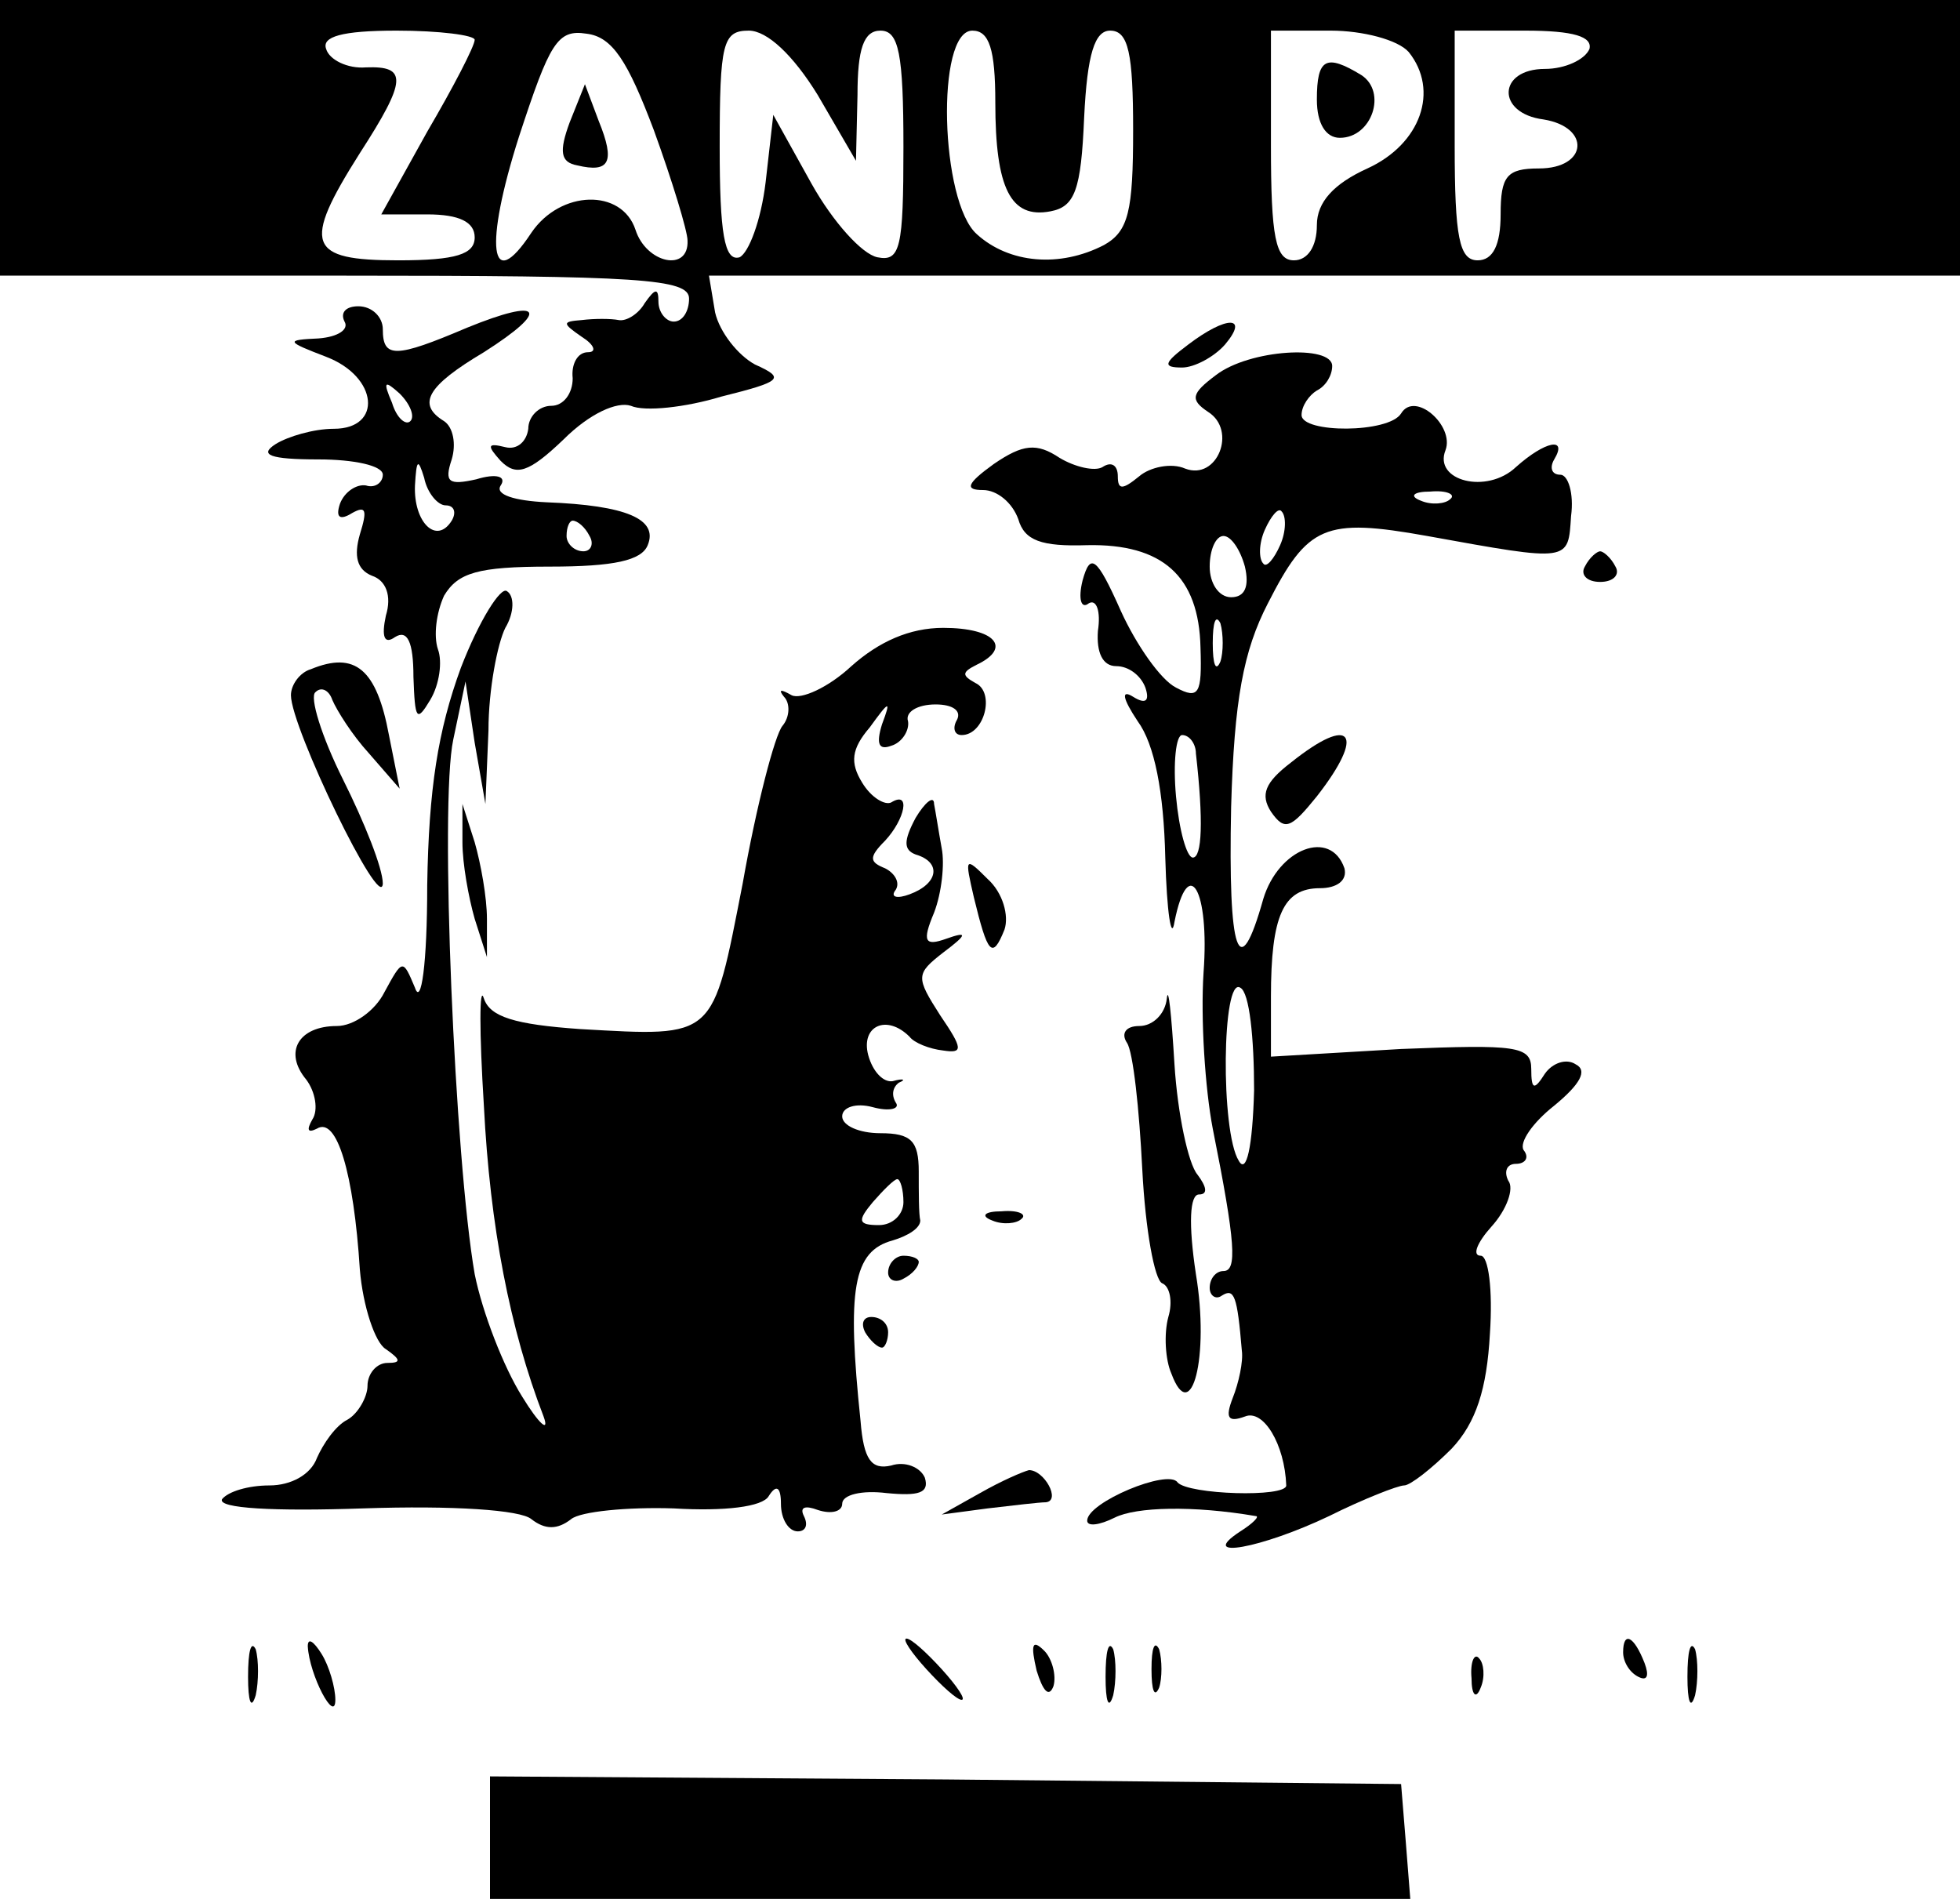<?xml version="1.0" standalone="no"?>
<!DOCTYPE svg PUBLIC "-//W3C//DTD SVG 20010904//EN"
 "http://www.w3.org/TR/2001/REC-SVG-20010904/DTD/svg10.dtd">
<svg version="1.0" xmlns="http://www.w3.org/2000/svg"
 width="128pt" height="124pt" viewBox="0 0 128 124"
 preserveAspectRatio="xMidYMid meet">

<g transform="translate(0,124) scale(0.1,-0.1)"
fill="#000000" stroke="none">
<path d="M0 1150 l0 -90 225 0 c193 0 225 -2 225 -15 0 -8 -4 -15 -10 -15 -5
0 -10 6 -10 13 0 9 -2 9 -9 -1 -4 -7 -12 -12 -17 -11 -5 1 -16 1 -24 0 -13 -1
-13 -2 0 -11 8 -5 10 -10 4 -10 -7 0 -11 -8 -10 -17 0 -10 -6 -18 -14 -18 -8
0 -15 -7 -15 -15 -1 -8 -7 -14 -15 -12 -12 3 -12 1 -3 -9 10 -10 18 -8 41 14
17 17 35 25 44 22 9 -4 36 -1 59 6 40 10 42 12 22 21 -11 6 -23 21 -26 34 l-4
24 408 0 409 0 0 90 0 90 -640 0 -640 0 0 -90z m310 64 c0 -4 -14 -31 -31 -60
l-30 -54 30 0 c21 0 31 -5 31 -15 0 -11 -12 -15 -50 -15 -59 0 -63 10 -25 70
31 48 31 57 4 56 -12 -1 -24 5 -26 12 -3 8 10 12 46 12 28 0 51 -3 51 -6z
m117 -59 c12 -33 22 -66 22 -72 1 -21 -27 -15 -34 7 -9 27 -49 26 -68 -2 -27
-41 -31 -9 -8 63 20 61 25 70 44 67 17 -2 27 -18 44 -63z m107 23 l25 -43 1
43 c0 30 4 42 15 42 12 0 15 -15 15 -76 0 -66 -2 -75 -17 -72 -10 2 -29 23
-43 48 l-25 45 -5 -44 c-3 -25 -11 -46 -17 -49 -10 -3 -13 16 -13 72 0 68 2
76 19 76 12 0 29 -16 45 -42z m116 -5 c0 -56 10 -76 36 -71 16 3 20 14 22 61
2 42 7 57 17 57 12 0 15 -15 15 -65 0 -53 -3 -66 -19 -75 -29 -15 -62 -12 -83
7 -24 21 -27 133 -3 133 11 0 15 -12 15 -47z m270 33 c20 -25 8 -60 -27 -76
-22 -10 -33 -22 -33 -37 0 -14 -6 -23 -15 -23 -12 0 -15 15 -15 75 l0 75 39 0
c21 0 44 -6 51 -14z m118 2 c-3 -7 -16 -13 -29 -13 -31 0 -32 -29 -1 -33 31
-5 29 -32 -3 -32 -21 0 -25 -5 -25 -30 0 -20 -5 -30 -15 -30 -12 0 -15 15 -15
75 l0 75 46 0 c32 0 44 -4 42 -12z"/>
<path d="M372 1160 c-7 -19 -6 -26 5 -28 21 -5 25 2 14 29 l-9 24 -10 -25z"/>
<path d="M860 1175 c0 -16 6 -25 15 -25 21 0 31 30 14 41 -23 14 -29 11 -29
-16z"/>
<path d="M225 1030 c3 -5 -4 -10 -17 -11 -22 -1 -21 -2 5 -12 34 -13 37 -47 5
-47 -13 0 -30 -5 -38 -10 -11 -7 -4 -10 28 -10 23 0 42 -4 42 -10 0 -5 -5 -9
-11 -7 -6 1 -14 -4 -17 -12 -3 -9 0 -11 8 -6 9 5 10 2 5 -14 -4 -14 -2 -23 8
-27 9 -3 13 -13 9 -26 -3 -14 -1 -19 6 -14 8 5 12 -3 12 -26 1 -28 2 -30 11
-15 6 10 8 25 5 33 -3 9 -1 24 4 35 9 15 22 19 69 19 42 0 60 4 64 14 7 17
-14 26 -66 28 -21 1 -34 5 -30 11 4 6 -3 8 -16 4 -18 -4 -21 -2 -16 13 3 10 1
21 -5 25 -18 11 -11 23 26 45 44 28 38 36 -11 16 -47 -20 -55 -20 -55 -1 0 8
-7 15 -16 15 -8 0 -12 -4 -9 -10z m43 -65 c-3 -3 -9 2 -12 12 -6 14 -5 15 5 6
7 -7 10 -15 7 -18z m23 -55 c6 0 7 -5 4 -10 -10 -16 -25 -1 -24 23 1 17 2 18
6 5 2 -10 9 -18 14 -18z m94 -20 c3 -5 1 -10 -4 -10 -6 0 -11 5 -11 10 0 6 2
10 4 10 3 0 8 -4 11 -10z"/>
<path d="M776 1015 c-16 -12 -17 -15 -4 -15 8 0 21 7 28 15 16 19 1 19 -24 0z"/>
<path d="M794 995 c-16 -12 -17 -16 -5 -24 19 -12 6 -45 -15 -37 -9 4 -23 1
-30 -5 -11 -9 -14 -9 -14 0 0 7 -4 10 -10 6 -5 -3 -18 0 -28 6 -15 10 -24 9
-43 -4 -18 -13 -19 -17 -7 -17 9 0 19 -8 23 -19 4 -14 15 -18 45 -17 49 1 73
-20 74 -67 1 -30 -1 -34 -16 -26 -10 5 -26 28 -36 50 -16 36 -20 38 -25 20 -3
-12 -1 -19 4 -15 5 3 8 -5 6 -18 -1 -14 3 -23 12 -23 8 0 16 -6 19 -14 3 -9 0
-11 -8 -6 -8 5 -7 -1 3 -16 11 -15 17 -46 18 -89 1 -36 4 -55 6 -42 9 45 23
21 19 -33 -2 -30 1 -76 6 -102 15 -75 16 -93 7 -93 -5 0 -9 -5 -9 -11 0 -5 4
-8 8 -5 8 5 10 0 13 -36 1 -7 -2 -21 -6 -31 -5 -13 -3 -16 8 -12 12 5 26 -18
27 -45 0 -8 -64 -6 -71 2 -6 9 -59 -13 -59 -25 0 -4 8 -3 18 2 14 7 51 8 92 1
3 0 -2 -5 -10 -10 -29 -19 14 -11 58 10 22 11 45 20 49 20 4 0 18 11 31 24 16
17 23 39 25 75 2 29 -1 51 -6 51 -6 0 -2 9 7 19 10 11 15 25 11 30 -3 6 -1 11
5 11 6 0 9 4 5 9 -3 5 6 18 20 29 17 14 22 23 14 27 -6 4 -15 1 -20 -6 -7 -11
-9 -11 -9 3 0 15 -10 16 -85 13 l-85 -5 0 39 c0 53 8 71 32 71 11 0 18 5 16
13 -9 26 -43 13 -53 -20 -16 -57 -23 -36 -21 60 2 70 8 102 24 133 26 51 37
56 104 44 94 -17 92 -17 94 13 2 15 -2 27 -7 27 -6 0 -7 5 -4 10 9 15 -6 12
-25 -5 -19 -18 -54 -9 -46 11 6 16 -20 39 -29 24 -8 -13 -65 -13 -65 -1 0 6 5
13 10 16 6 3 10 10 10 16 0 14 -54 11 -76 -6z m153 -81 c-3 -3 -12 -4 -19 -1
-8 3 -5 6 6 6 11 1 17 -2 13 -5z m-111 -30 c-4 -9 -9 -15 -11 -12 -3 3 -3 13
1 22 4 9 9 15 11 12 3 -3 3 -13 -1 -22z m-23 -14 c3 -13 0 -20 -9 -20 -8 0
-14 9 -14 20 0 11 4 20 9 20 5 0 11 -9 14 -20z m-16 -62 c-3 -7 -5 -2 -5 12 0
14 2 19 5 13 2 -7 2 -19 0 -25z m-16 -60 c5 -44 4 -68 -2 -68 -4 0 -9 18 -11
40 -2 22 0 40 4 40 5 0 9 -6 9 -12z m38 -220 c-1 -37 -5 -55 -10 -46 -12 19
-11 121 1 113 6 -3 9 -33 9 -67z"/>
<path d="M1035 870 c-3 -5 1 -10 10 -10 9 0 13 5 10 10 -3 6 -8 10 -10 10 -2
0 -7 -4 -10 -10z"/>
<path d="M301 804 c-15 -41 -21 -79 -22 -142 0 -52 -4 -79 -8 -67 -8 19 -8 19
-20 -3 -6 -12 -20 -22 -31 -22 -25 0 -35 -17 -20 -35 6 -8 8 -20 4 -26 -4 -7
-3 -9 3 -6 13 8 24 -29 28 -92 2 -24 10 -48 17 -52 10 -7 10 -9 1 -9 -7 0 -13
-7 -13 -15 0 -7 -6 -18 -13 -22 -8 -4 -16 -16 -20 -25 -4 -11 -17 -18 -31 -18
-14 0 -27 -4 -31 -9 -3 -6 34 -8 92 -6 59 2 103 -1 110 -7 9 -7 17 -7 26 0 6
5 37 8 67 7 33 -2 58 1 62 8 5 8 8 6 8 -5 0 -10 5 -18 11 -18 5 0 7 4 4 10 -3
6 1 7 9 4 9 -3 16 -1 16 4 0 6 13 9 29 7 21 -2 28 0 25 10 -3 7 -13 11 -22 8
-13 -3 -18 4 -20 29 -9 86 -5 111 21 118 10 3 18 8 18 13 -1 4 -1 18 -1 32 0
20 -5 25 -25 25 -14 0 -25 5 -25 11 0 6 9 9 20 6 11 -3 18 -1 15 3 -3 5 -2 10
2 13 5 2 3 3 -4 1 -6 -1 -13 6 -16 17 -5 19 12 27 27 12 3 -4 13 -8 22 -9 13
-2 13 1 -2 23 -16 25 -16 27 2 41 16 12 16 14 2 9 -14 -5 -16 -2 -8 17 5 13 7
32 5 42 -2 11 -4 24 -5 29 0 6 -6 1 -12 -9 -8 -15 -8 -21 0 -24 17 -5 15 -19
-4 -26 -8 -3 -13 -2 -9 3 3 5 -1 11 -7 14 -10 4 -11 7 0 18 13 14 17 33 4 25
-4 -2 -13 3 -19 13 -8 13 -7 22 5 36 13 18 14 18 8 2 -4 -13 -2 -17 6 -14 7 2
12 10 11 16 -2 6 6 11 18 11 11 0 17 -4 14 -10 -3 -5 -2 -10 3 -10 15 0 22 28
9 34 -9 5 -9 7 1 12 23 11 12 24 -22 24 -22 0 -42 -9 -60 -25 -15 -14 -33 -22
-39 -19 -7 4 -9 4 -5 -1 4 -4 4 -13 -1 -19 -5 -6 -17 -52 -26 -103 -20 -102
-17 -100 -106 -95 -43 3 -59 8 -63 20 -3 10 -3 -22 0 -70 4 -79 17 -146 39
-203 4 -11 -3 -5 -14 13 -12 19 -26 55 -31 80 -13 75 -23 307 -14 349 l8 38 6
-40 7 -40 2 48 c0 27 6 57 11 67 6 10 6 21 1 24 -4 3 -18 -19 -30 -50z m289
-349 c0 -8 -7 -15 -16 -15 -14 0 -14 3 -4 15 7 8 14 15 16 15 2 0 4 -7 4 -15z"/>
<path d="M203 803 c-7 -2 -13 -10 -13 -17 0 -21 59 -143 60 -123 0 10 -12 40
-26 68 -14 28 -22 54 -18 57 4 4 9 1 11 -5 3 -7 13 -23 24 -35 l20 -23 -7 35
c-8 43 -22 55 -51 43z"/>
<path d="M843 742 c-17 -13 -20 -21 -13 -32 9 -13 13 -11 30 10 32 41 23 54
-17 22z"/>
<path d="M302 690 c0 -14 4 -36 8 -50 l8 -25 0 25 c0 14 -4 36 -8 50 l-8 25 0
-25z"/>
<path d="M636 654 c9 -37 12 -41 20 -21 3 9 -1 24 -11 33 -15 15 -15 14 -9
-12z"/>
<path d="M762 588 c-1 -10 -9 -18 -18 -18 -9 0 -12 -5 -8 -11 4 -6 8 -43 10
-83 2 -39 8 -72 13 -74 5 -2 7 -12 4 -22 -3 -11 -2 -28 2 -37 13 -35 25 11 16
65 -5 33 -4 52 2 52 6 0 5 5 -1 13 -6 7 -13 40 -15 72 -2 33 -4 52 -5 43z"/>
<path d="M648 443 c7 -3 16 -2 19 1 4 3 -2 6 -13 5 -11 0 -14 -3 -6 -6z"/>
<path d="M580 409 c0 -5 5 -7 10 -4 6 3 10 8 10 11 0 2 -4 4 -10 4 -5 0 -10
-5 -10 -11z"/>
<path d="M565 370 c3 -5 8 -10 11 -10 2 0 4 5 4 10 0 6 -5 10 -11 10 -5 0 -7
-4 -4 -10z"/>
<path d="M640 265 l-25 -14 30 4 c17 2 34 4 38 4 10 1 -1 21 -11 21 -4 -1 -18
-7 -32 -15z"/>
<path d="M162 145 c0 -16 2 -22 5 -12 2 9 2 23 0 30 -3 6 -5 -1 -5 -18z"/>
<path d="M201 165 c1 -19 18 -51 18 -35 0 8 -4 22 -9 30 -5 8 -9 11 -9 5z"/>
<path d="M605 150 c10 -11 20 -20 23 -20 3 0 -3 9 -13 20 -10 11 -20 20 -23
20 -3 0 3 -9 13 -20z"/>
<path d="M677 149 c4 -13 8 -18 11 -10 2 7 -1 18 -6 23 -8 8 -9 4 -5 -13z"/>
<path d="M722 145 c0 -16 2 -22 5 -12 2 9 2 23 0 30 -3 6 -5 -1 -5 -18z"/>
<path d="M752 150 c0 -14 2 -19 5 -12 2 6 2 18 0 25 -3 6 -5 1 -5 -13z"/>
<path d="M1060 161 c0 -6 4 -13 10 -16 6 -3 7 1 4 9 -7 18 -14 21 -14 7z"/>
<path d="M1102 145 c0 -16 2 -22 5 -12 2 9 2 23 0 30 -3 6 -5 -1 -5 -18z"/>
<path d="M961 144 c0 -11 3 -14 6 -6 3 7 2 16 -1 19 -3 4 -6 -2 -5 -13z"/>
<path d="M320 40 l0 -40 301 0 300 0 -3 38 -3 37 -297 3 -298 2 0 -40z"/>
</g>
</svg>
